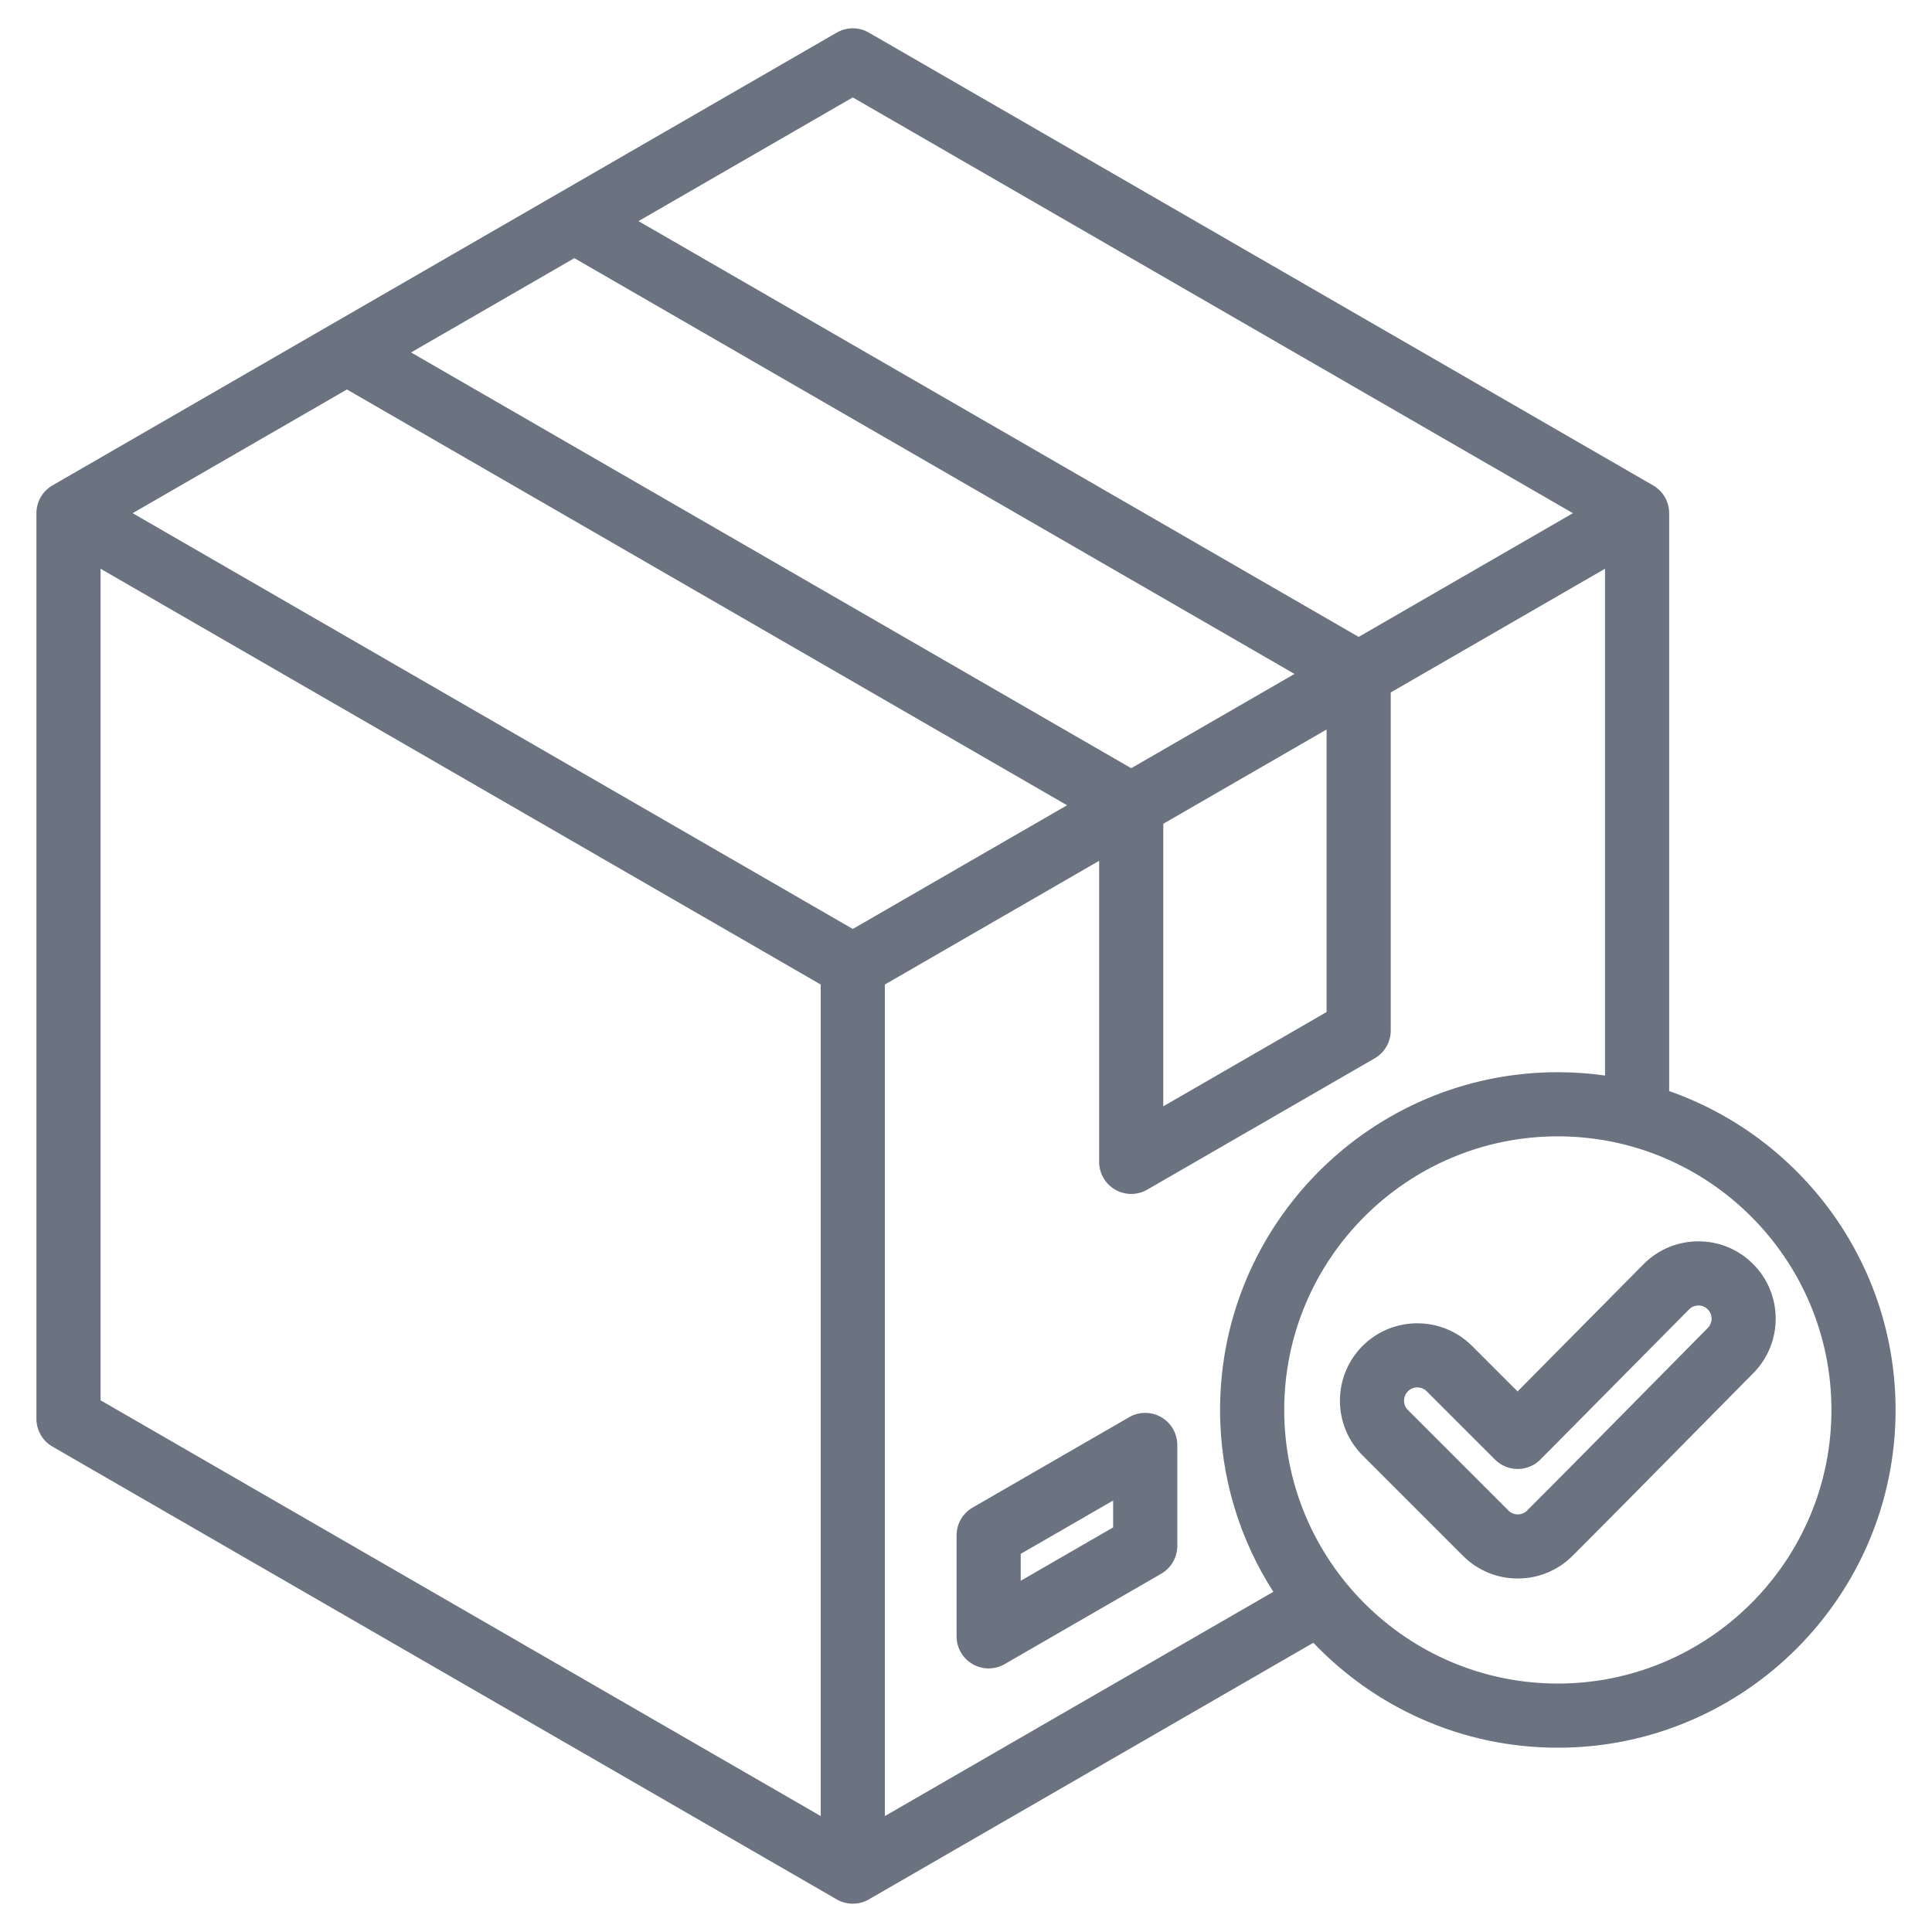 <svg id="Layer_1" fill="#6B7280"  stroke="#6B7280" enable-background="new 0 0 512 512" viewBox="0 0 512 512" xmlns="http://www.w3.org/2000/svg"><path d="m307.495 376.002c-2.474-1.428-5.524-1.429-8 0l-41.497 23.958c-2.476 1.429-4 4.07-4 6.928v26.758c0 2.858 1.524 5.499 4 6.928 1.237.714 2.619 1.072 4 1.072s2.763-.357 4-1.072l41.497-23.958c2.476-1.429 4-4.07 4-6.928v-26.758c0-2.857-1.524-5.498-4-6.928zm-12 29.068-25.497 14.72v-8.283l25.497-14.72zm146.35-115.57v-153.5s0 0 0 0c0-2.858-1.524-5.499-4-6.928l-207.846-120c-2.475-1.429-5.525-1.429-8 0l-207.847 120c-2.476 1.429-4 4.07-4 6.928s0 0 0 0v240c0 2.858 1.524 5.499 4 6.928l207.847 120c1.237.714 2.619 1.072 4 1.072s2.763-.357 4-1.072l118.145-68.21c16.239 17.194 39.234 27.943 64.695 27.943 49.08 0 89.009-39.929 89.009-89.009 0-38.928-25.122-72.095-60.003-84.152zm-24.001-153.5-57.785 33.362-191.846-110.762 57.786-33.363zm-191.845 110.762-191.846-110.762 57.785-33.362 191.846 110.762zm73.785-42.6-191.846-110.762 44.275-25.562 191.847 110.762zm8 13.857 44.275-25.563v76.033l-44.275 25.562zm-281.632-68.163 191.847 110.763v221.525l-191.847-110.763zm207.847 332.288v-221.525l57.785-33.362v80.65c0 2.858 1.524 5.499 4 6.928 1.237.714 2.618 1.072 4 1.072 1.381 0 2.763-.357 4-1.072l60.275-34.799c2.476-1.429 4-4.07 4-6.928v-89.889l57.785-33.362v135.74c-4.247-.624-8.588-.953-13.006-.953-49.08 0-89.009 39.929-89.009 89.009 0 17.818 5.267 34.428 14.319 48.361zm178.84-35.483c-40.257 0-73.009-32.751-73.009-73.009s32.752-73.009 73.009-73.009 73.009 32.751 73.009 73.009-32.752 73.009-73.009 73.009zm51.357-111.372c-3.793-3.772-8.838-5.856-14.18-5.818-5.343.021-10.354 2.121-14.111 5.915l-33.734 34.07-12.415-12.416c-7.806-7.806-20.504-7.803-28.308 0-7.803 7.804-7.803 20.501 0 28.305l26.623 26.623c3.902 3.902 9.028 5.853 14.153 5.853 5.126 0 10.252-1.951 14.154-5.853 10.105-10.106 20.297-20.443 30.152-30.44 5.914-5.999 11.829-11.998 17.758-17.982 7.753-7.822 7.711-20.499-.092-28.257zm-11.272 16.997c-5.938 5.994-11.862 12.002-17.786 18.01-9.836 9.977-20.008 20.293-30.073 30.359-1.565 1.566-4.115 1.565-5.679 0l-26.623-26.623c-1.565-1.565-1.565-4.113 0-5.679.782-.783 1.811-1.174 2.839-1.174 1.029 0 2.058.392 2.84 1.174l18.101 18.101c1.501 1.5 3.536 2.343 5.657 2.343h.02c2.129-.005 4.168-.859 5.665-2.371l39.391-39.783c1.005-1.015 2.188-1.17 2.803-1.172.658-.011 1.813.146 2.837 1.164 1.556 1.549 1.561 4.083.008 5.651z"/></svg>